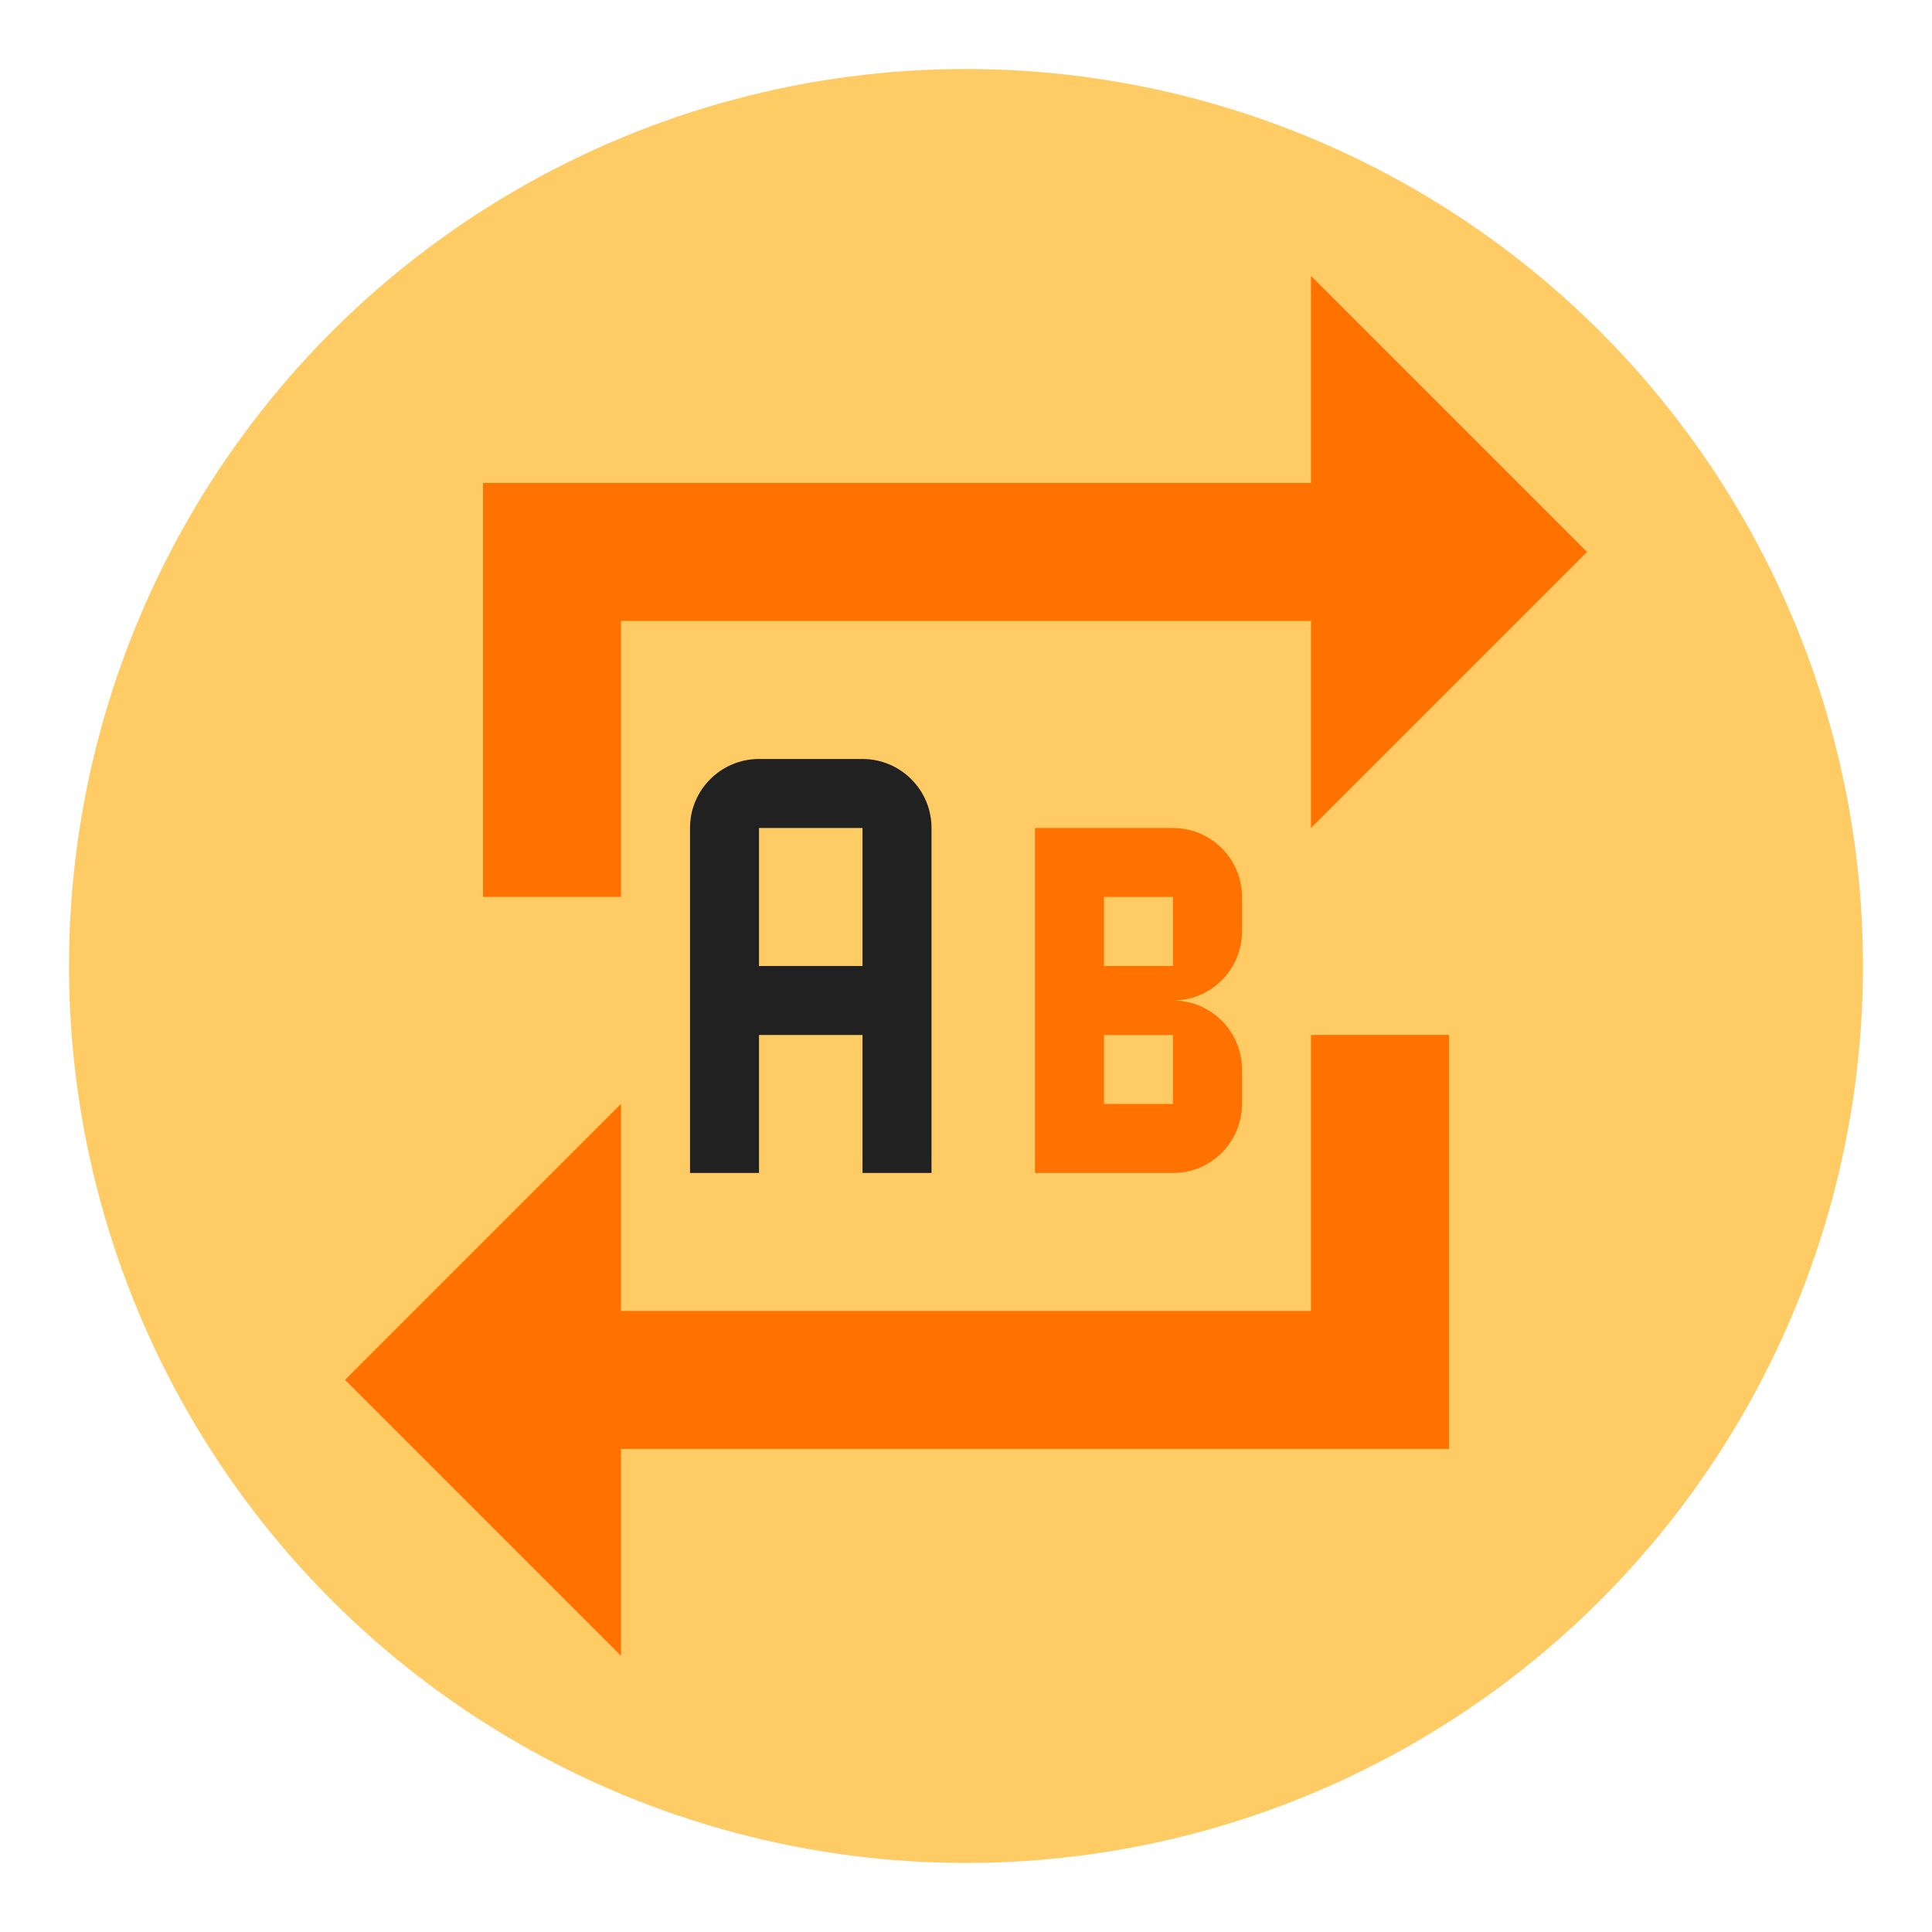 <?xml version="1.0" encoding="UTF-8" standalone="no"?>
<!-- Created with Inkscape (http://www.inkscape.org/) -->

<svg
   xmlns:dc="http://purl.org/dc/elements/1.1/"
   xmlns:cc="http://creativecommons.org/ns#"
   xmlns:rdf="http://www.w3.org/1999/02/22-rdf-syntax-ns#"
   xmlns:svg="http://www.w3.org/2000/svg"
   xmlns="http://www.w3.org/2000/svg"
   xmlns:sodipodi="http://sodipodi.sourceforge.net/DTD/sodipodi-0.dtd"
   xmlns:inkscape="http://www.inkscape.org/namespaces/inkscape"
   width="28"
   height="28"
   id="svg3428"
   version="1.1"
   inkscape:version="0.92.3 (unknown)"
   sodipodi:docname="ic_abrepeat_seta_circle_pressed.svg">
  <defs
     id="defs3430" />
  <sodipodi:namedview
     id="base"
     pagecolor="#ffffff"
     bordercolor="#666666"
     borderopacity="1.0"
     inkscape:pageopacity="0.0"
     inkscape:pageshadow="2"
     inkscape:zoom="22.4"
     inkscape:cx="-0.78347007"
     inkscape:cy="9.7953218"
     inkscape:document-units="px"
     inkscape:current-layer="g915"
     showgrid="true"
     inkscape:window-width="1920"
     inkscape:window-height="1052"
     inkscape:window-x="1920"
     inkscape:window-y="0"
     inkscape:window-maximized="1">
    <inkscape:grid
       type="xygrid"
       id="grid3436"
       empspacing="4"
       visible="true"
       enabled="true"
       snapvisiblegridlinesonly="true"
       spacingx="1"
       spacingy="1"
       originx="1"
       originy="1" />
  </sodipodi:namedview>
  <g
     inkscape:label="Layer 1"
     inkscape:groupmode="layer"
     id="layer1"
     transform="translate(0,-1024.362)">
    <g
       id="g4951"
       transform="translate(-3,2)">
      <g
         id="g915"
         transform="matrix(0.846,0,0,0.846,-11.077,149.44)">
        <g
           id="g826"
           transform="matrix(1.182,0,0,1.182,-4.636,-191.975)">
          <circle
             transform="scale(-1)"
             id="circle6286"
             style="color:#000000;display:inline;overflow:visible;visibility:visible;fill:#fecb65;fill-opacity:1;fill-rule:nonzero;stroke:none;stroke-width:0.13;marker:none;enable-background:accumulate"
             cx="-32"
             cy="-1049.362"
             r="13" />
          <path
             inkscape:connector-curvature="0"
             id="path6280"
             d="m 37,1039.361 v 3 H 27 25 v 6 h 2 v -4 h 10 v 3 l 4,-4 z m 0,11 v 4 H 27 v -3 l -4,4 4,4 v -3 h 10 2 v -6 z"
             style="fill:#ff7200;fill-opacity:1;stroke:none" />
          <path
             sodipodi:nodetypes="ssccccccsssccccc"
             inkscape:connector-curvature="0"
             id="path6282"
             d="m 29,1046.362 c -0.552,0 -1,0.448 -1,1 v 5 h 1 v -2 h 1.5 v 2 h 1 v -5 c 0,-0.552 -0.448,-1 -1,-1 z m 0,1 h 1.5 v 2 H 29 Z"
             style="fill:#212121;fill-opacity:1;fill-rule:evenodd;stroke:none;stroke-width:1px;stroke-linecap:butt;stroke-linejoin:miter;stroke-opacity:1" />
          <path
             id="path6284"
             d="m 33,1047.362 v 5 h 2 c 0.138,0 0.269,-0.027 0.389,-0.078 0.359,-0.152 0.611,-0.508 0.611,-0.922 v -0.5 c 0,-0.552 -0.448,-1 -1,-1 0.552,0 1,-0.448 1,-1 v -0.5 c 0,-0.138 -0.028,-0.269 -0.078,-0.389 -0.152,-0.359 -0.508,-0.611 -0.922,-0.611 z m 1,1 h 1 v 1 h -1 z m 0,2 h 1 v 1 h -1 z"
             style="color:#000000;display:inline;overflow:visible;visibility:visible;opacity:1;vector-effect:none;fill:#ff7200;fill-opacity:1;fill-rule:nonzero;stroke:none;stroke-width:4;stroke-linecap:butt;stroke-linejoin:round;stroke-miterlimit:4;stroke-dasharray:none;stroke-dashoffset:47.298;stroke-opacity:1;marker:none;enable-background:accumulate"
             inkscape:connector-curvature="0" />
        </g>
      </g>
    </g>
  </g>
</svg>
